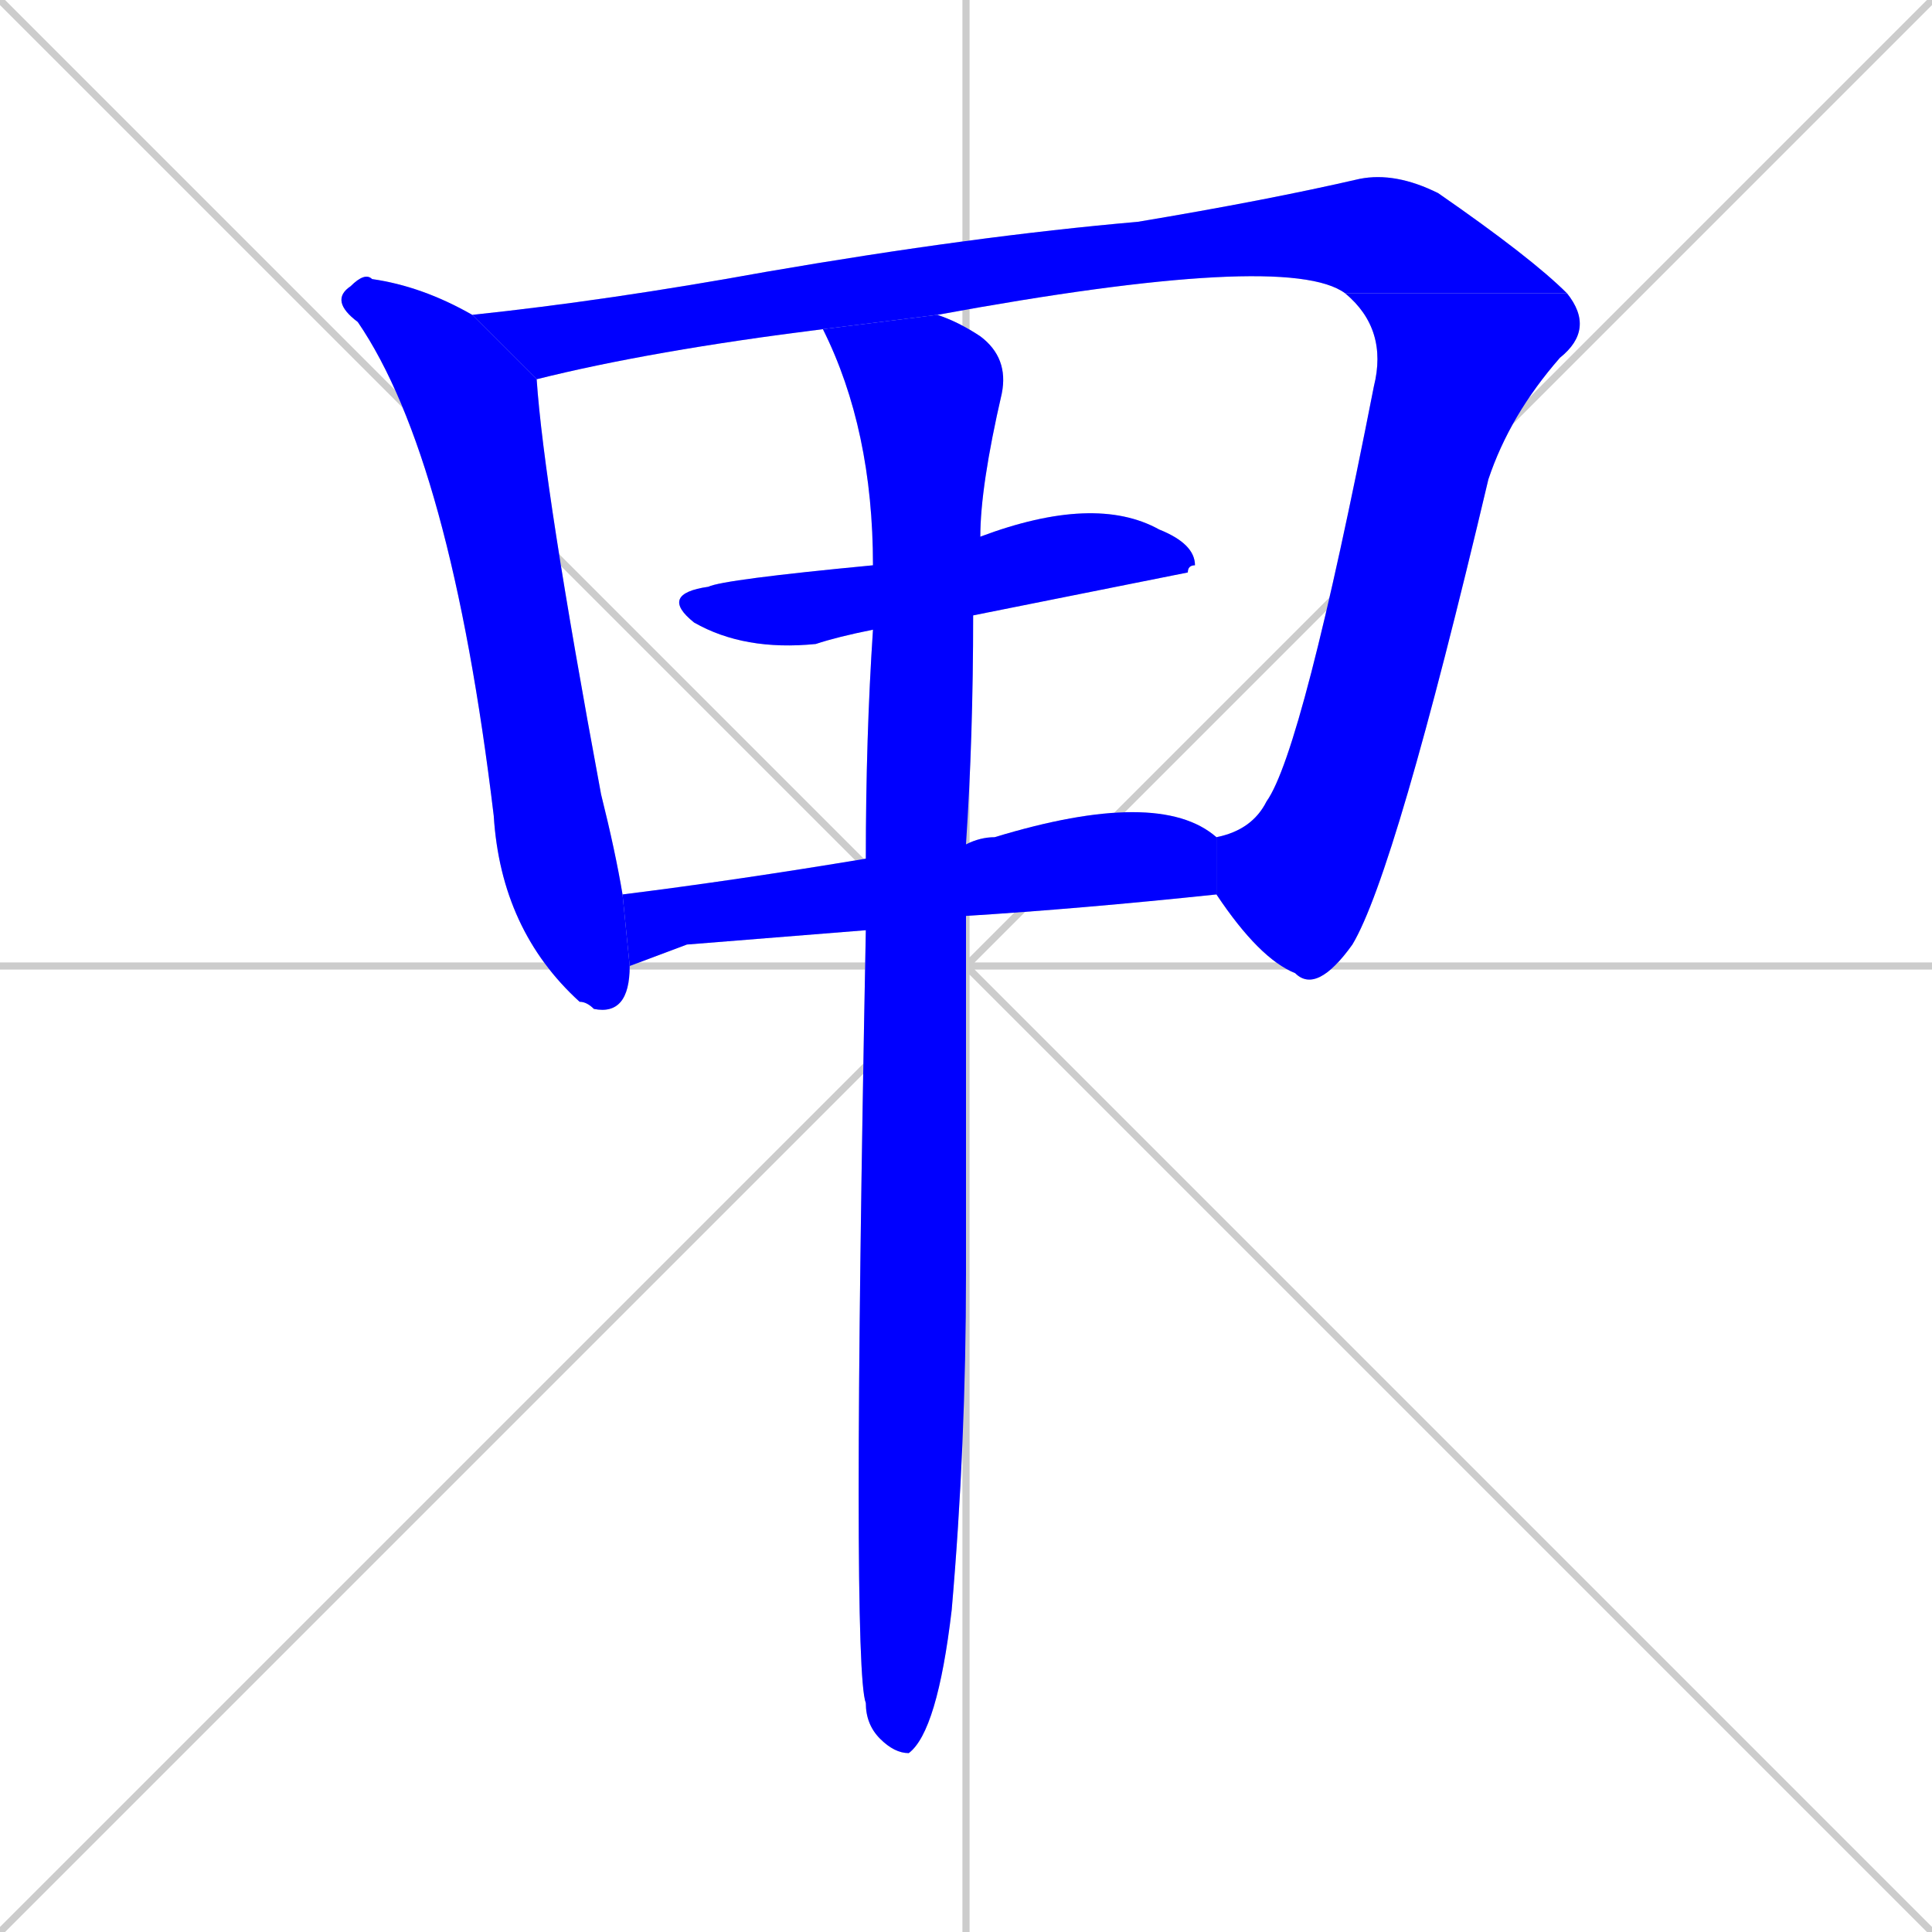 <svg xmlns="http://www.w3.org/2000/svg" xmlns:xlink="http://www.w3.org/1999/xlink" width="270" height="270"><defs><clipPath id="clip-mask-1"><rect x="46" y="38" width="42" height="104"><animate attributeName="y" from="-66" to="38" dur="0.385" begin="0; animate6.end + 1" id="animate1" fill="freeze"/></rect></clipPath><clipPath id="clip-mask-2"><rect x="66" y="24" width="153" height="29"><set attributeName="x" to="-87" begin="0; animate6.end + 1" /><animate attributeName="x" from="-87" to="66" dur="0.567" begin="animate1.end + 0.5" id="animate2" fill="freeze"/></rect></clipPath><clipPath id="clip-mask-3"><rect x="170" y="41" width="53" height="98"><set attributeName="y" to="-57" begin="0; animate6.end + 1" /><animate attributeName="y" from="-57" to="41" dur="0.363" begin="animate2.end" id="animate3" fill="freeze"/></rect></clipPath><clipPath id="clip-mask-4"><rect x="92" y="69" width="75" height="22"><set attributeName="x" to="17" begin="0; animate6.end + 1" /><animate attributeName="x" from="17" to="92" dur="0.278" begin="animate3.end + 0.5" id="animate4" fill="freeze"/></rect></clipPath><clipPath id="clip-mask-5"><rect x="87" y="110" width="83" height="25"><set attributeName="x" to="4" begin="0; animate6.end + 1" /><animate attributeName="x" from="4" to="87" dur="0.307" begin="animate4.end + 0.5" id="animate5" fill="freeze"/></rect></clipPath><clipPath id="clip-mask-6"><rect x="115" y="44" width="26" height="201"><set attributeName="y" to="-157" begin="0; animate6.end + 1" /><animate attributeName="y" from="-157" to="44" dur="0.744" begin="animate5.end + 0.5" id="animate6" fill="freeze"/></rect></clipPath></defs><path d="M 0 0 L 270 270 M 270 0 L 0 270 M 135 0 L 135 270 M 0 135 L 270 135" stroke="#CCCCCC" /><path d="M 88 135 Q 88 142 83 141 Q 82 140 81 140 Q 70 130 69 114 Q 63 64 50 45 Q 46 42 49 40 Q 51 38 52 39 Q 59 40 66 44 L 75 53 Q 76 68 84 111 Q 86 119 87 125" fill="#CCCCCC"/><path d="M 188 41 Q 180 35 131 44 L 115 46 Q 91 49 75 53 L 66 44 Q 85 42 107 38 Q 136 33 159 31 Q 177 28 190 25 Q 195 24 201 27 Q 214 36 219 41" fill="#CCCCCC"/><path d="M 170 117 Q 175 116 177 112 Q 182 105 192 54 Q 194 46 188 41 L 219 41 Q 223 46 218 50 Q 211 58 208 67 Q 195 122 189 132 Q 184 139 181 136 Q 176 134 170 125" fill="#CCCCCC"/><path d="M 122 88 Q 117 89 114 90 Q 104 91 97 87 Q 92 83 99 82 Q 101 81 122 79 L 137 75 Q 153 69 162 74 Q 167 76 167 79 Q 166 79 166 80 Q 151 83 136 86" fill="#CCCCCC"/><path d="M 96 132 L 88 135 L 87 125 Q 103 123 121 120 L 135 118 Q 137 117 139 117 Q 162 110 170 117 L 170 125 Q 151 127 135 128 L 121 130" fill="#CCCCCC"/><path d="M 121 120 Q 121 103 122 88 L 122 79 Q 122 60 115 46 L 131 44 Q 134 45 137 47 Q 141 50 140 55 Q 137 68 137 75 L 136 86 Q 136 103 135 118 L 135 128 Q 135 165 135 178 Q 135 202 133 225 Q 131 242 127 245 Q 125 245 123 243 Q 121 241 121 238 Q 119 233 121 130" fill="#CCCCCC"/><path d="M 88 135 Q 88 142 83 141 Q 82 140 81 140 Q 70 130 69 114 Q 63 64 50 45 Q 46 42 49 40 Q 51 38 52 39 Q 59 40 66 44 L 75 53 Q 76 68 84 111 Q 86 119 87 125" fill="#0000ff" clip-path="url(#clip-mask-1)" /><path d="M 188 41 Q 180 35 131 44 L 115 46 Q 91 49 75 53 L 66 44 Q 85 42 107 38 Q 136 33 159 31 Q 177 28 190 25 Q 195 24 201 27 Q 214 36 219 41" fill="#0000ff" clip-path="url(#clip-mask-2)" /><path d="M 170 117 Q 175 116 177 112 Q 182 105 192 54 Q 194 46 188 41 L 219 41 Q 223 46 218 50 Q 211 58 208 67 Q 195 122 189 132 Q 184 139 181 136 Q 176 134 170 125" fill="#0000ff" clip-path="url(#clip-mask-3)" /><path d="M 122 88 Q 117 89 114 90 Q 104 91 97 87 Q 92 83 99 82 Q 101 81 122 79 L 137 75 Q 153 69 162 74 Q 167 76 167 79 Q 166 79 166 80 Q 151 83 136 86" fill="#0000ff" clip-path="url(#clip-mask-4)" /><path d="M 96 132 L 88 135 L 87 125 Q 103 123 121 120 L 135 118 Q 137 117 139 117 Q 162 110 170 117 L 170 125 Q 151 127 135 128 L 121 130" fill="#0000ff" clip-path="url(#clip-mask-5)" /><path d="M 121 120 Q 121 103 122 88 L 122 79 Q 122 60 115 46 L 131 44 Q 134 45 137 47 Q 141 50 140 55 Q 137 68 137 75 L 136 86 Q 136 103 135 118 L 135 128 Q 135 165 135 178 Q 135 202 133 225 Q 131 242 127 245 Q 125 245 123 243 Q 121 241 121 238 Q 119 233 121 130" fill="#0000ff" clip-path="url(#clip-mask-6)" /></svg>